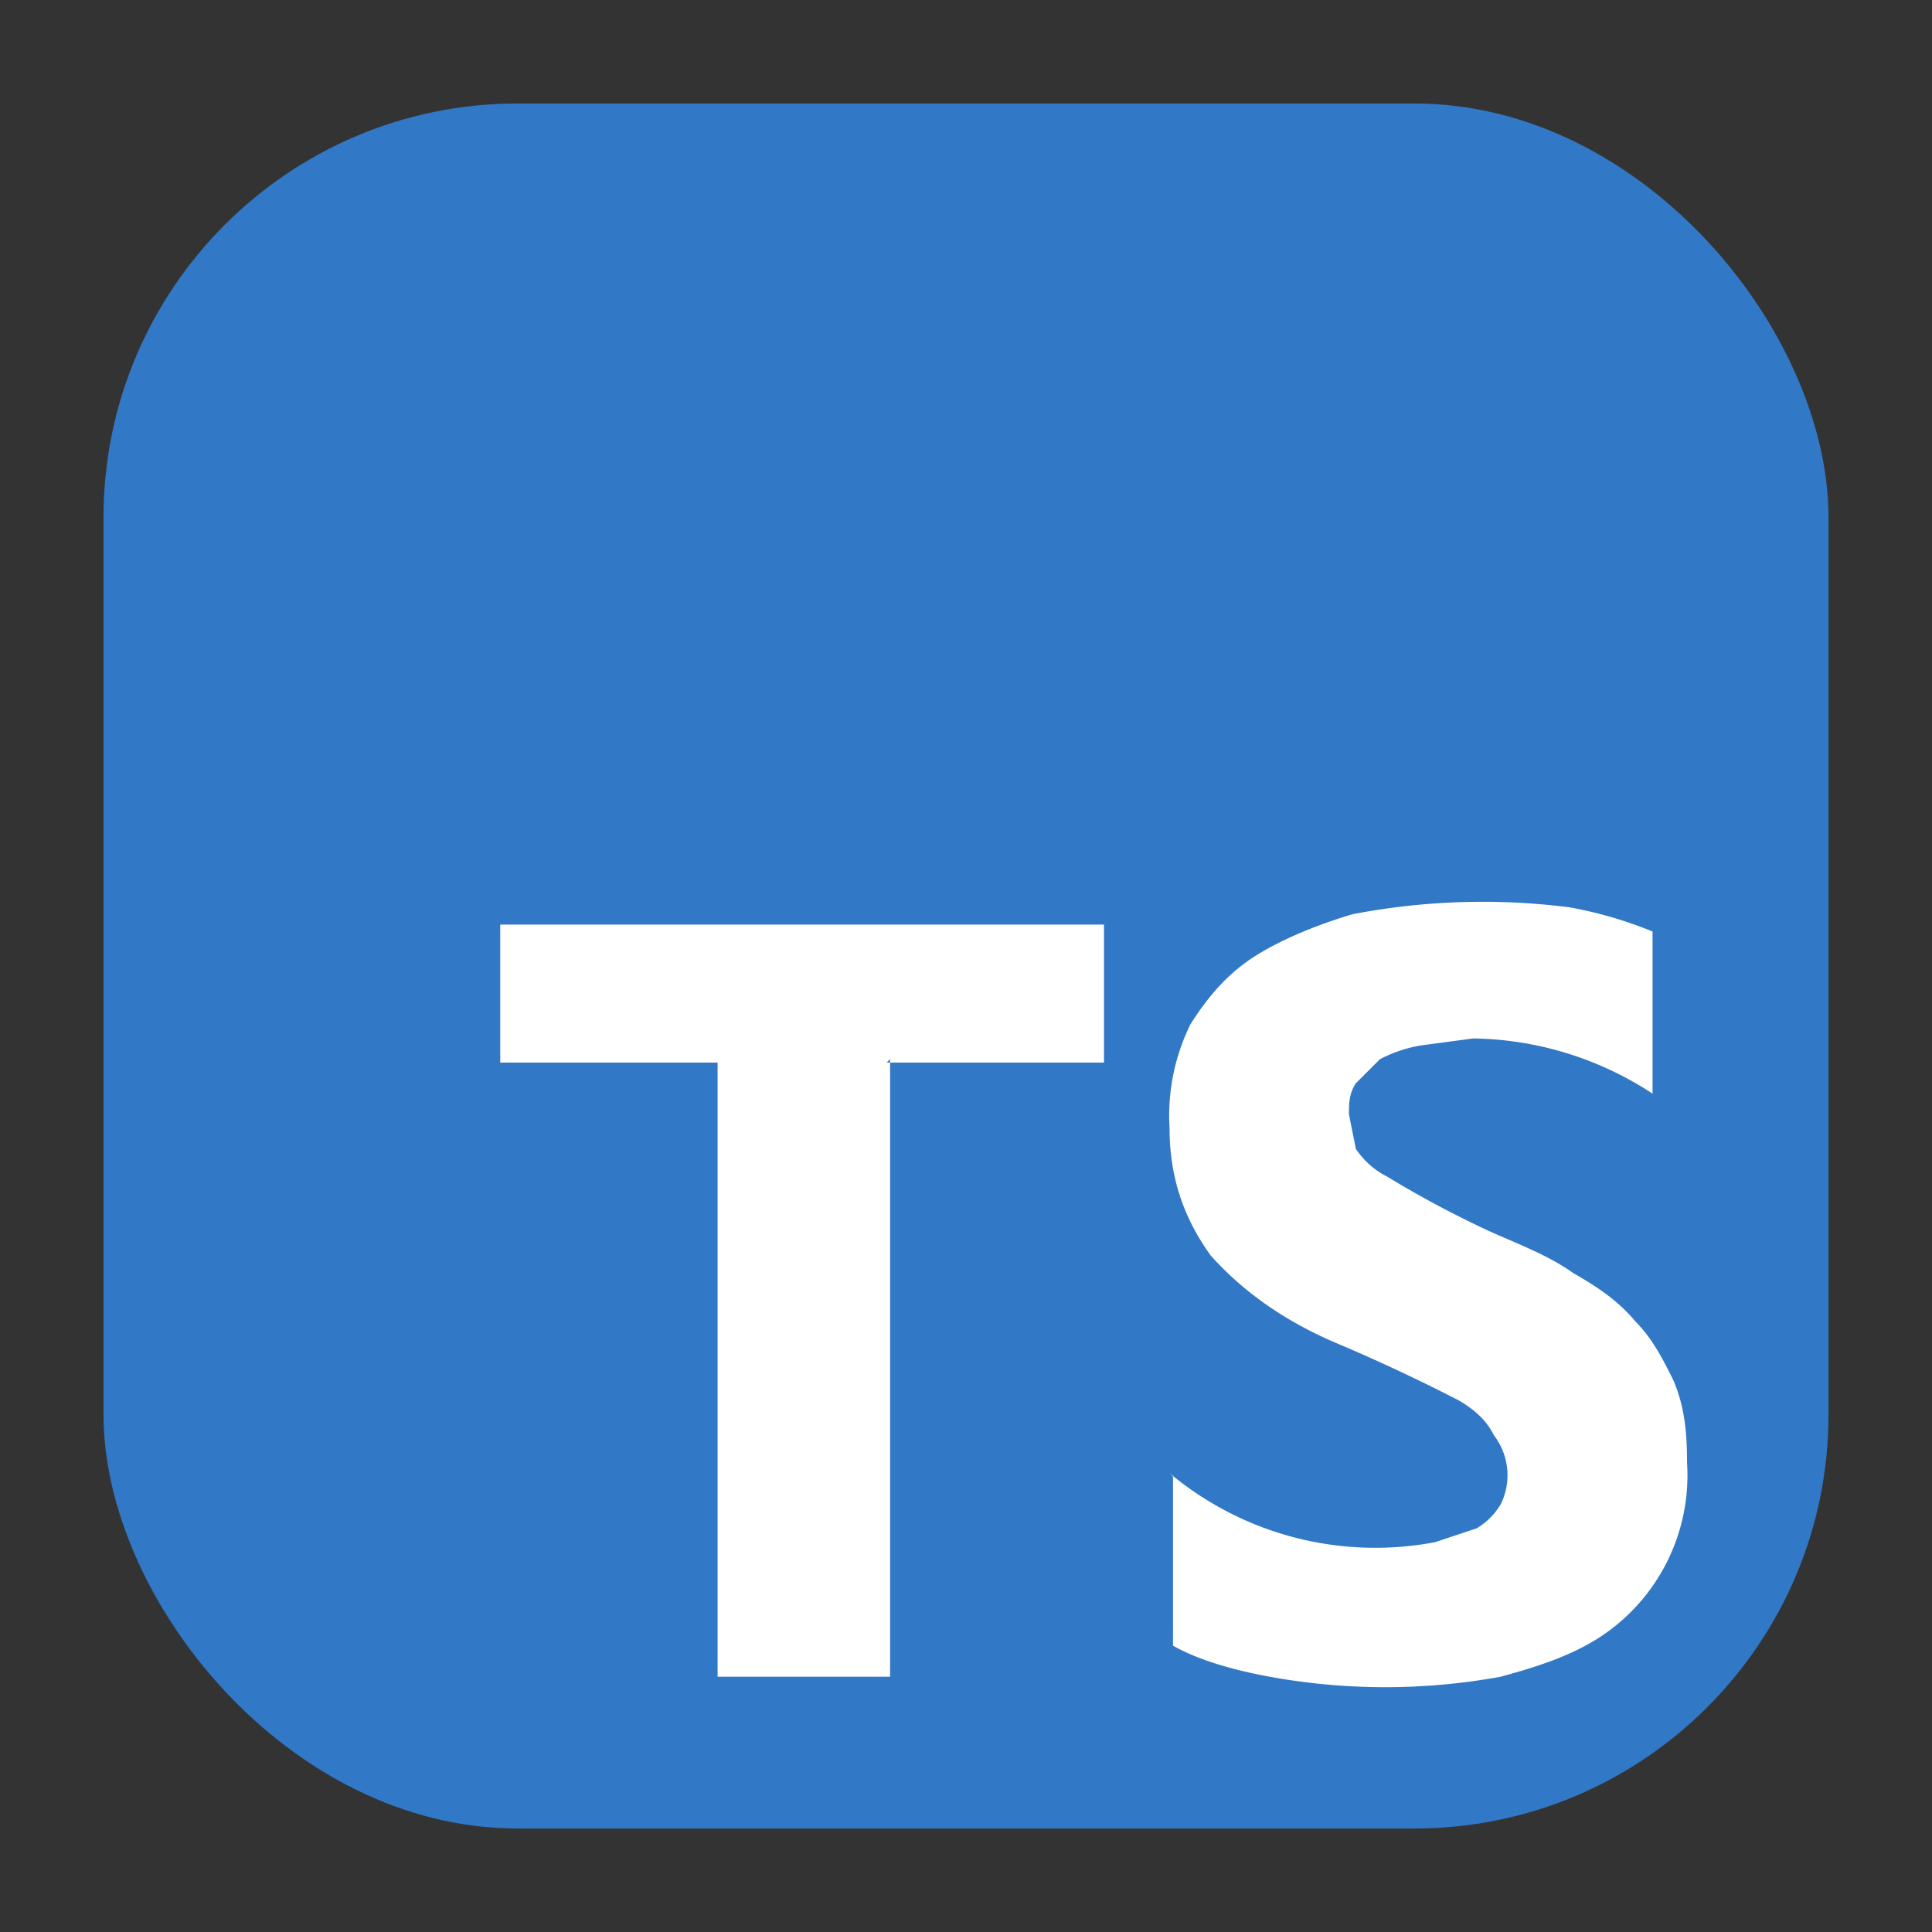 <svg xmlns="http://www.w3.org/2000/svg" width="56" height="56" fill="none"><rect width="100%" height="100%" fill="#333333" stroke="none"/><rect width="50" height="50" x="3" y="3" fill="#3178C6" rx="12"/><path fill="#fff" fill-rule="evenodd" d="M34 42.8v4.9c.7.4 1.7.7 2.8.9a18.6 18.6 0 0 0 6.7 0c1.1-.3 2-.6 2.8-1.1a5.6 5.6 0 0 0 2.6-5.1c0-1-.1-1.7-.4-2.4-.3-.6-.6-1.2-1.1-1.7-.5-.6-1.1-1-1.8-1.4-.7-.5-1.5-.8-2.4-1.2a29.8 29.8 0 0 1-3-1.6c-.4-.2-.7-.5-.9-.8l-.2-1c0-.3 0-.6.2-.9l.7-.7a4 4 0 0 1 1.2-.4l1.5-.2a9.7 9.7 0 0 1 5.2 1.6V27a12 12 0 0 0-2.4-.7 19.9 19.9 0 0 0-6.3.2c-1 .3-2 .7-2.8 1.2-.8.5-1.4 1.2-1.9 2a6 6 0 0 0-.6 3c0 1.4.4 2.6 1.2 3.7.9 1 2.1 1.9 3.8 2.6a51.9 51.9 0 0 1 3.4 1.6c.5.3.8.6 1 1a1.9 1.9 0 0 1 .2 2 2 2 0 0 1-.7.7l-1.2.4a9.3 9.3 0 0 1-7.7-2Zm-8.3-12H32v-4H14.5v4h6.3v17.8h5V30.7Z" clip-rule="evenodd"/></svg>